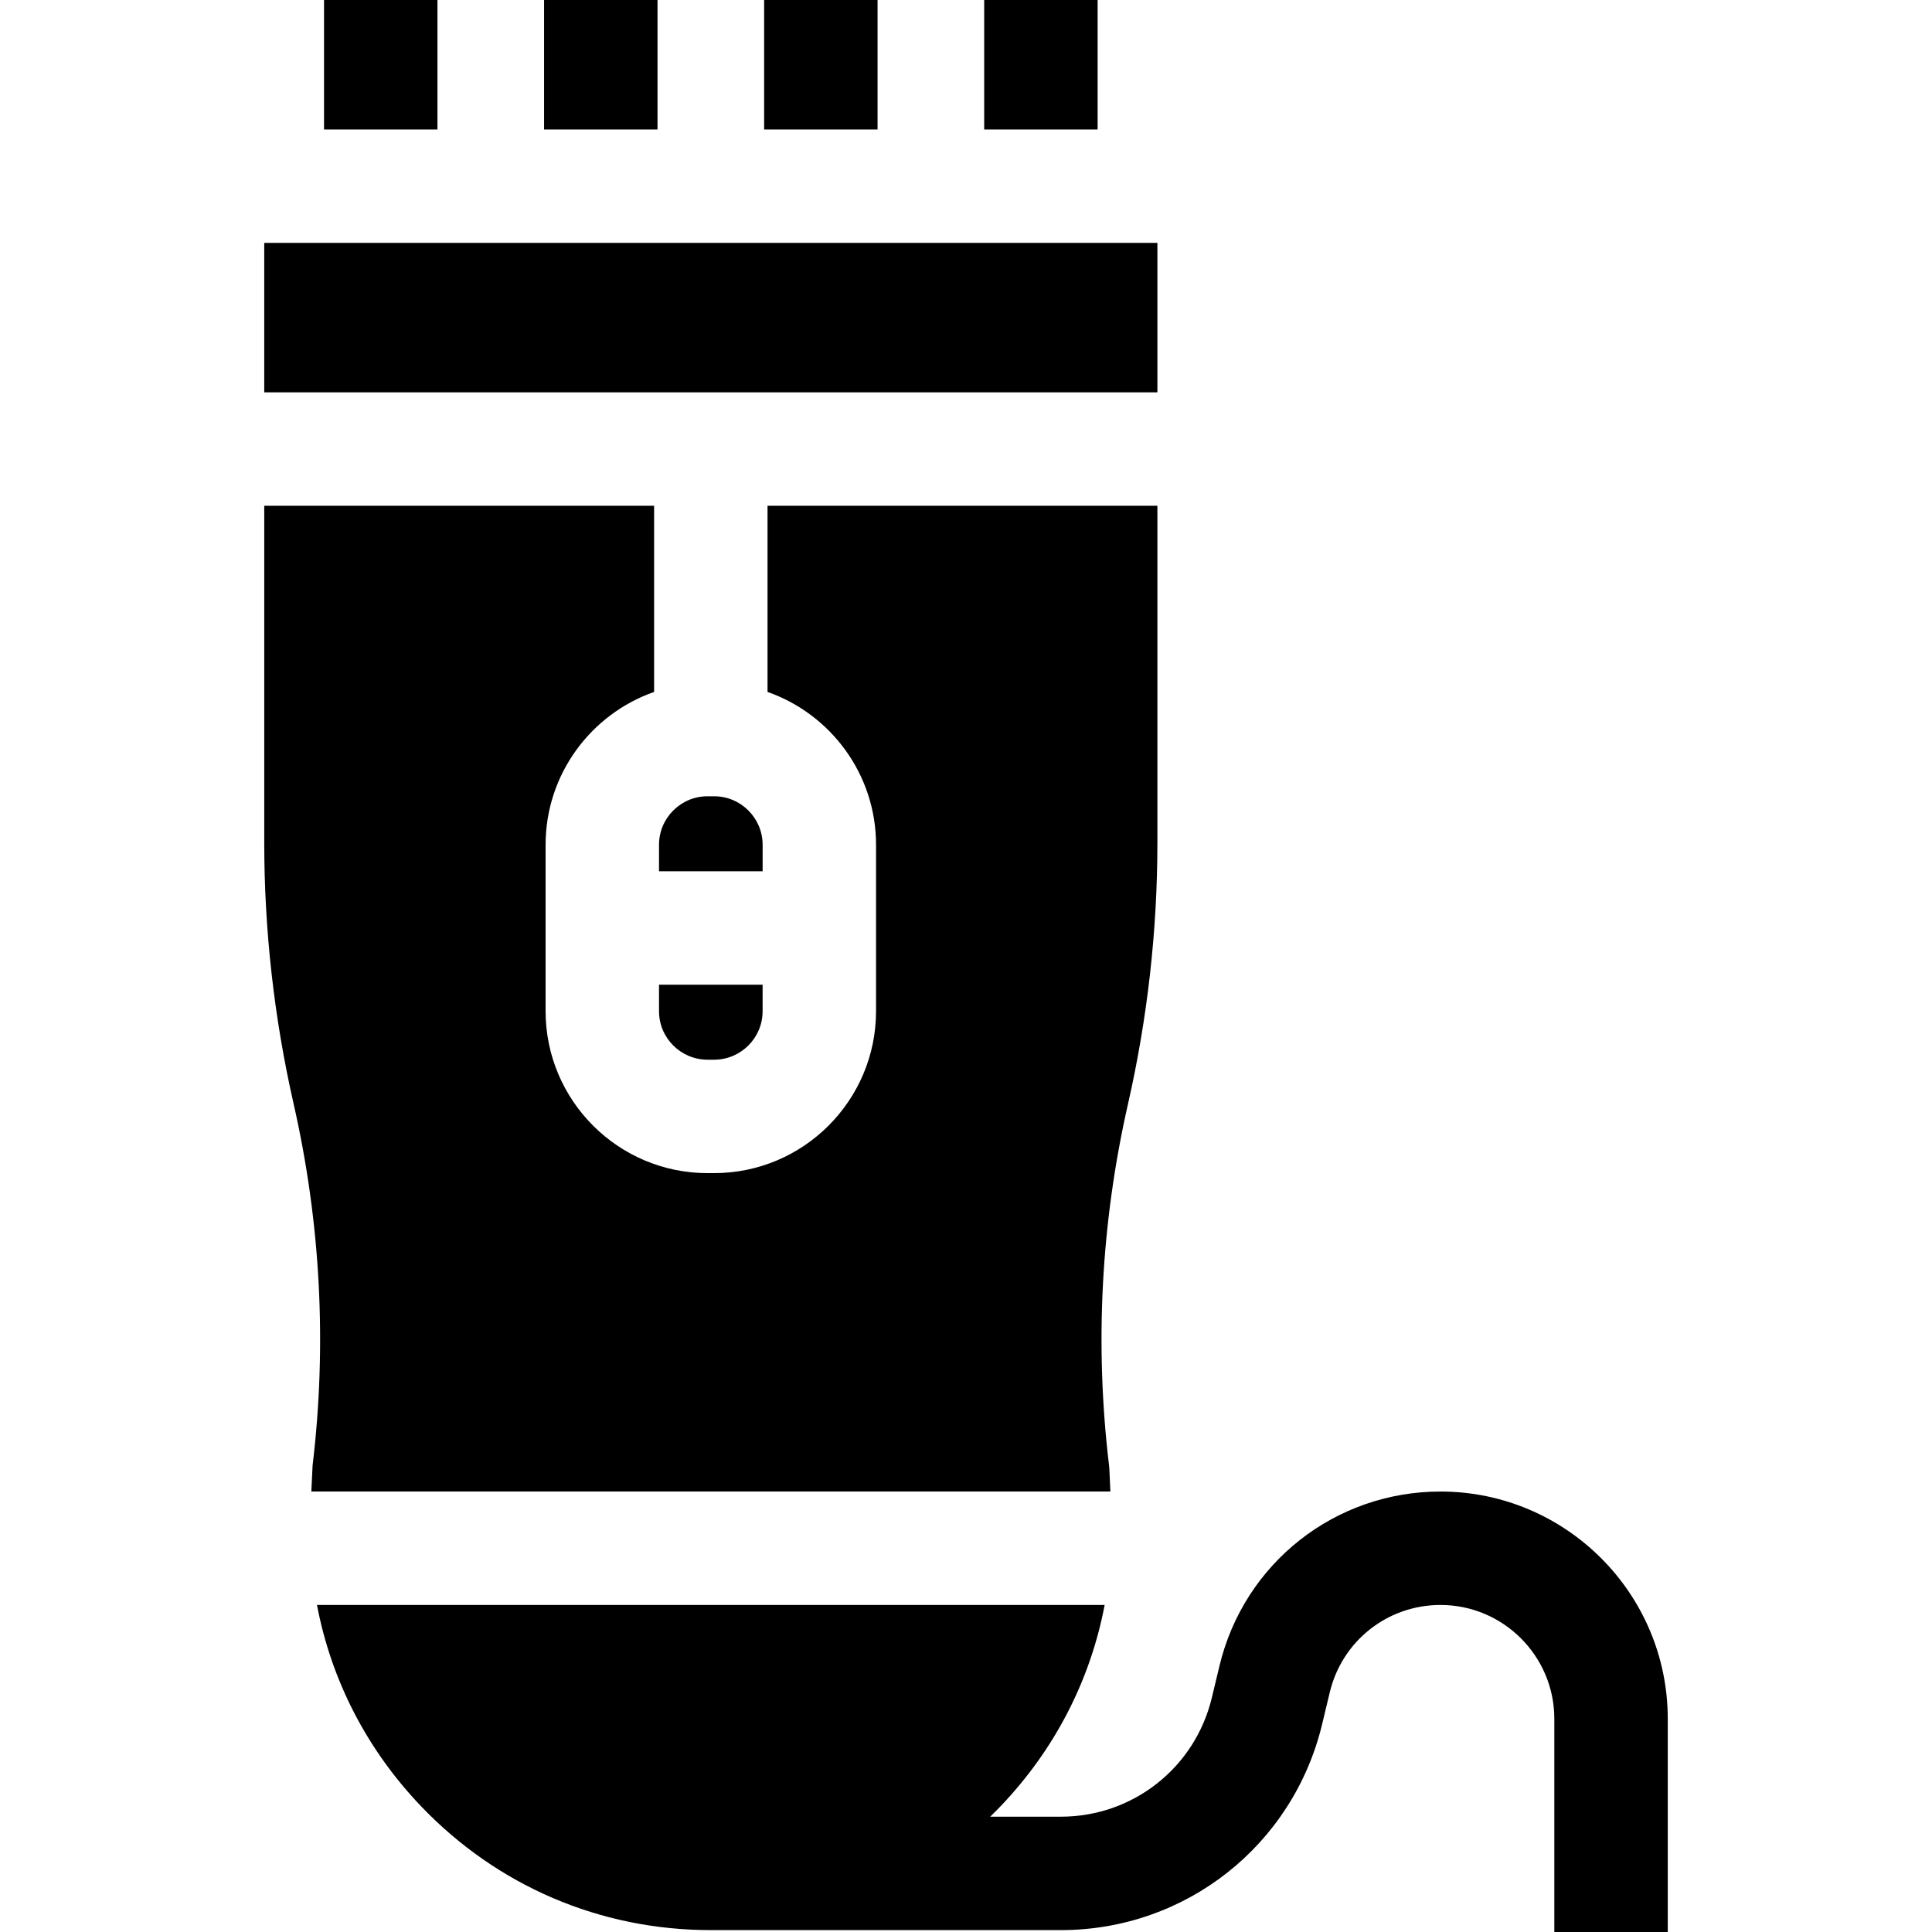 <svg id="Capa_1" enable-background="new 0 0 512 512" height="512" viewBox="0 0 512 512" width="512" xmlns="http://www.w3.org/2000/svg"><g id="XMLID_842_"><path id="XMLID_843_" d="m174.647 260.955v7.02c0 7.09 5.768 12.858 12.858 12.858h1.738c7.09 0 12.858-5.768 12.858-12.858v-7.02z"/><path id="XMLID_844_" d="m189.243 211.019h-1.738c-7.09 0-12.858 5.768-12.858 12.858v7.02h27.454v-7.02c0-7.09-5.768-12.858-12.858-12.858z"/><path id="XMLID_845_" d="m294.261 395.272-.264-5.833-.09-1.103c-3.829-32.04-2.133-64.287 5.039-95.843 5.159-22.695 7.774-45.961 7.774-69.151v-89.31h-103.317v49.339c16.726 5.865 28.756 21.802 28.756 40.505v44.098c0 23.664-19.252 42.917-42.917 42.917h-1.738c-23.664 0-42.917-19.252-42.917-42.917v-44.098c0-18.703 12.031-34.641 28.756-40.505v-49.339h-103.316v89.31c0 23.19 2.615 46.455 7.774 69.152 7.172 31.556 8.868 63.802 5.039 95.842l-.337 6.935h211.758z"/><path id="XMLID_846_" d="m70.027 64.368h236.693v39.606h-236.693z"/><path id="XMLID_847_" d="m85.87 0h30.059v34.309h-30.059z"/><path id="XMLID_849_" d="m144.186 0h30.059v34.309h-30.059z"/><path id="XMLID_850_" d="m202.503 0h30.059v34.309h-30.059z"/><path id="XMLID_851_" d="m260.82 0h30.059v34.309h-30.059z"/><path id="XMLID_855_" d="m381.746 395.272c-27.963 0-52.047 18.991-58.568 46.183l-2.02 8.426c-4.457 18.582-20.915 31.56-40.022 31.56h-18.724c.932-.908 1.856-1.829 2.76-2.775 14.387-15.055 23.804-33.446 27.572-53.335h-208.74c3.768 19.888 13.184 38.28 27.572 53.334 20.236 21.174 47.51 32.835 76.798 32.835h92.762c33.064 0 61.541-22.456 69.252-54.609l2.021-8.426c3.265-13.621 15.33-23.134 29.337-23.134 16.635 0 30.168 13.534 30.168 30.169v56.5h30.059v-56.5c0-33.209-27.018-60.228-60.227-60.228z"/></g></svg>